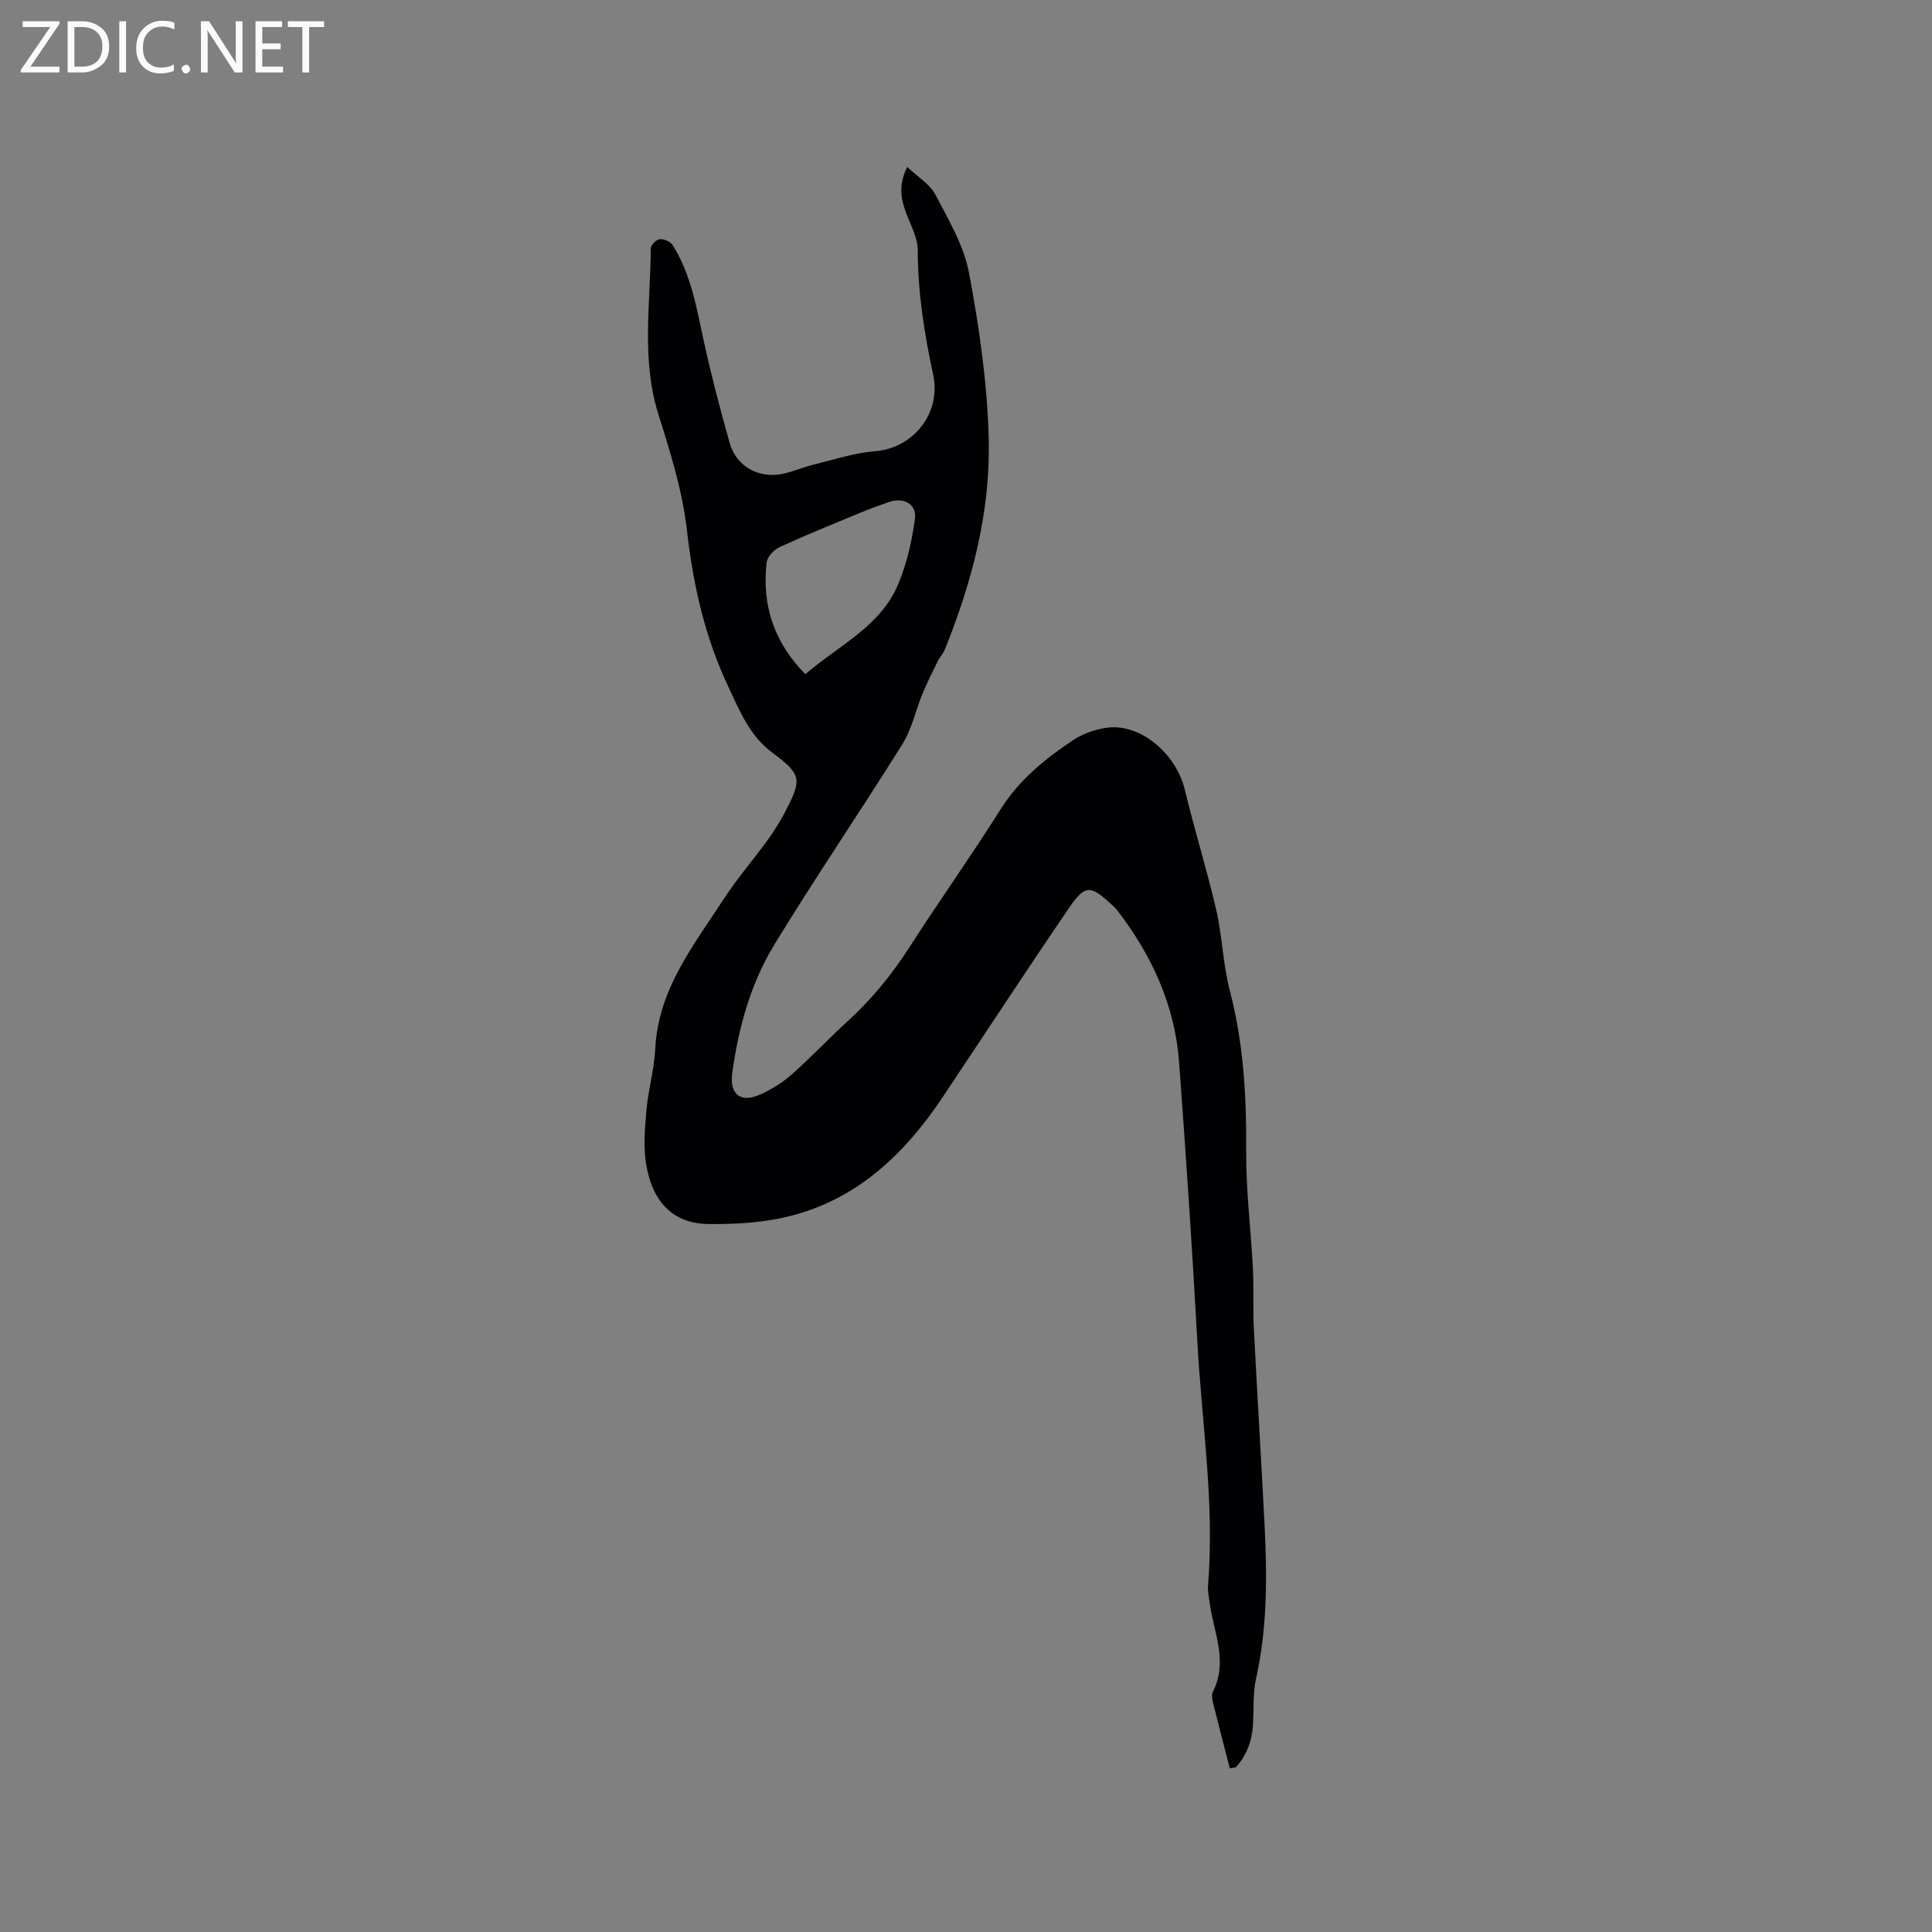 <svg enable-background="new 0 0 400 400" viewBox="0 0 400 400" xmlns="http://www.w3.org/2000/svg"><rect x="0" y="0" width="400" height="400" fill="#808080" stroke="none"/><path d="m254.62 366.12c-1.17-4.55-2.37-9.1-3.5-13.67-.17-.7-.3-1.61 0-2.2 3.23-6.34.1-12.4-.7-18.56-.15-1.15-.4-2.32-.31-3.46 1.39-16.91-1.3-33.65-2.21-50.45-1.05-19.26-2.36-38.51-3.77-57.74-.86-11.86-5.64-22.24-12.83-31.59-.32-.42-.73-.77-1.11-1.13-4.47-4.13-5.51-4.24-8.93.76-8.83 12.95-17.41 26.07-26.11 39.1-7.68 11.51-17.31 20.79-30.99 24.44-5.62 1.5-11.69 1.88-17.55 1.8-7.18-.1-11.55-4.5-12.84-12.42-.6-3.68-.25-7.58.09-11.34.38-4.21 1.61-8.36 1.81-12.56.6-12.28 7.95-21.38 14.19-30.99 2.77-4.26 6.12-8.13 9.11-12.24 1.3-1.79 2.49-3.7 3.52-5.66 3.61-6.91 3.52-7.83-2.65-12.43-4.69-3.5-6.71-8.65-9.04-13.58-4.84-10.24-7.29-21.06-8.57-32.36-.92-8.13-3.42-16.15-5.9-24.01-3.6-11.39-1.65-22.91-1.6-34.39 0-.69 1.17-1.86 1.88-1.92.86-.08 2.21.51 2.67 1.24 3.85 6.14 4.97 13.18 6.49 20.12 1.54 7.01 3.36 13.96 5.31 20.87 1.37 4.85 6.11 7.44 11.08 6.33 2.16-.49 4.23-1.38 6.39-1.91 4.2-1.03 8.4-2.43 12.67-2.76 7.85-.61 13.69-7.86 11.99-15.79-1.83-8.5-3.19-17.04-3.2-25.8 0-2.61-1.49-5.25-2.44-7.82-1.06-2.87-1.58-5.69.26-9.43 2.14 2.03 4.67 3.52 5.83 5.73 2.74 5.21 5.9 10.56 6.97 16.22 2.11 11.21 3.75 22.64 4.07 34.02.43 15.18-3.39 29.81-9.06 43.89-.35.86-1.05 1.57-1.46 2.41-1.1 2.23-2.22 4.45-3.17 6.75-1.43 3.47-2.21 7.32-4.16 10.45-8.69 13.92-17.96 27.49-26.51 41.5-4.94 8.1-7.47 17.27-8.74 26.71-.58 4.29 1.72 6.17 5.72 4.39 2.37-1.05 4.68-2.5 6.62-4.21 3.97-3.5 7.6-7.39 11.52-10.96 4.97-4.53 9.15-9.64 12.79-15.3 6.19-9.63 12.83-18.96 18.93-28.64 3.86-6.11 9.23-10.46 15.06-14.33 2.04-1.35 4.63-2.24 7.06-2.55 6.9-.86 14.23 5.44 16.02 12.91 1.99 8.31 4.56 16.48 6.48 24.8 1.27 5.52 1.4 11.31 2.83 16.78 2.87 10.99 3.46 22.09 3.38 33.37-.05 8.02.98 16.05 1.39 24.08.21 4.12-.02 8.26.19 12.37.69 13.54 1.53 27.08 2.22 40.62.54 10.71.6 21.38-1.76 31.96-.66 2.96-.46 6.11-.61 9.18-.17 3.49-1.21 6.6-3.59 9.19-.39.07-.81.14-1.23.21zm-87.88-226.54c7.02-6.02 15.58-9.94 19.2-18.58 1.8-4.29 2.88-8.99 3.49-13.61.41-3.08-2.43-4.53-5.46-3.43-1.99.72-3.99 1.42-5.94 2.23-5.56 2.31-11.15 4.57-16.62 7.08-1.16.53-2.54 1.99-2.68 3.15-1.04 8.92 1.58 16.66 8.01 23.16z" fill="#010104"/><g fill="#fbfafa"><path d="m12.4 4.8-6.1 9h6v1.2h-8v-.5l6.1-8.9h-5.7v-1.2h7.6v.4z"/><path d="m14 15v-10.6h3c1.6 0 2.9.5 4 1.4s1.6 2.2 1.6 3.8-.5 3-1.6 3.9-2.4 1.5-4 1.5zm1.4-9.4v8.2h1.6c1.3 0 2.4-.4 3.1-1.1s1.1-1.8 1.1-3.1-.4-2.3-1.2-3-1.8-1-3.1-1z"/><path d="m26.1 4.4v10.6h-1.4v-10.6z"/><path d="m36.1 14.6c-.8.4-1.8.6-2.9.6-1.5 0-2.7-.5-3.6-1.4s-1.4-2.2-1.4-3.8c0-1.7.5-3.1 1.5-4.1s2.3-1.6 3.9-1.6c1 0 1.8.1 2.5.4v1.4c-.8-.4-1.6-.6-2.5-.6-1.2 0-2.1.4-2.9 1.2s-1.1 1.8-1.1 3.2c0 1.3.3 2.3 1 3s1.6 1.1 2.7 1.1c1 0 2-.2 2.7-.7v1.3z"/><path d="m37.6 14.3c0-.2.1-.5.3-.6s.4-.3.6-.3c.3 0 .5.1.6.3s.3.4.3.6-.1.4-.3.6-.4.3-.6.3c-.3 0-.5-.1-.6-.3s-.3-.4-.3-.6z"/><path d="m50.2 15h-1.6l-5.3-8.2c-.2-.2-.3-.5-.4-.7 0 .2.1.7.1 1.5v7.4h-1.4v-10.6h1.7l5.2 8.1c.2.4.4.6.4.7 0-.3-.1-.8-.1-1.5v-7.3h1.4z"/><path d="m58.6 15h-5.7v-10.6h5.5v1.2h-4.1v3.4h3.8v1.2h-3.8v3.6h4.3z"/><path d="m67.1 5.6h-3.1v9.4h-1.4v-9.4h-3v-1.2h7.5z"/></g></svg>